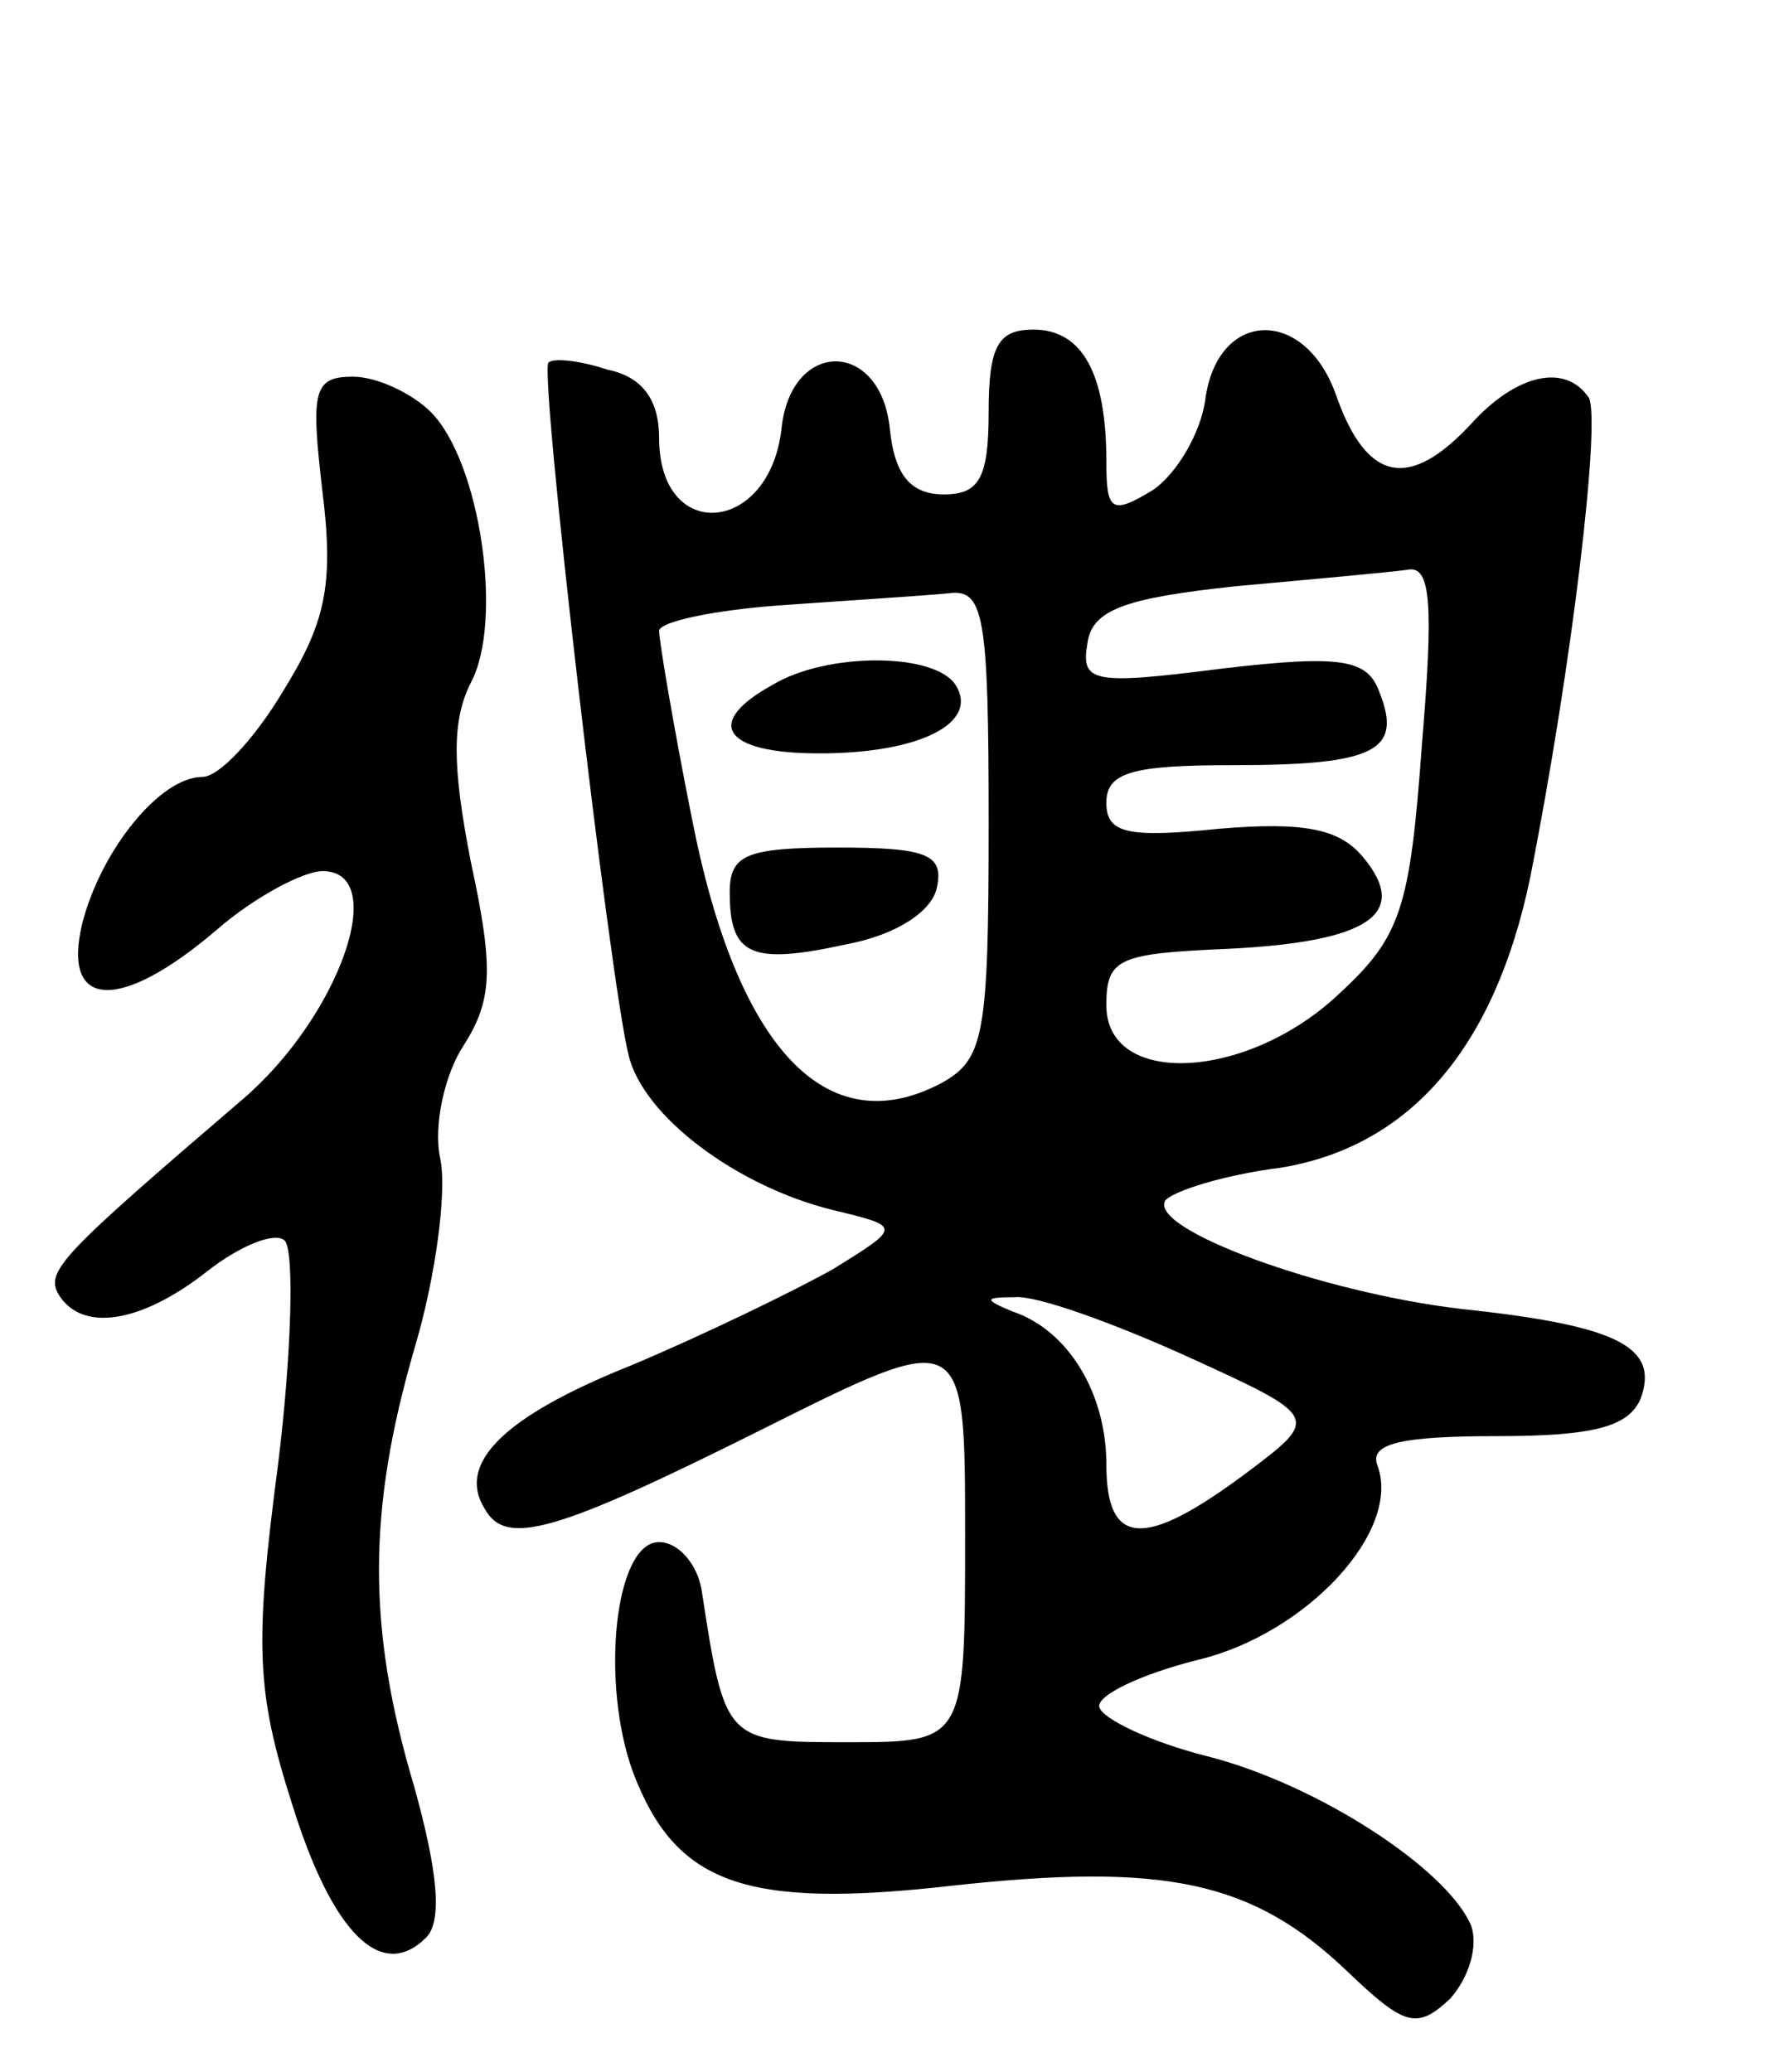 <svg version="1.0" xmlns="http://www.w3.org/2000/svg"
 width="76pt" height="88pt" viewBox="0 0 76 88"
 preserveAspectRatio="xMidYMid meet">
<g transform="translate(0,88) scale(0.1,-0.1)"
fill="#000000" stroke="none">
<path d="M420 705 c0 -28 -4 -35 -19 -35 -14 0 -21 8 -23 28 -4 38 -42 38 -46
0 -5 -45 -52 -49 -52 -4 0 16 -7 26 -22 29 -12 4 -23 5 -25 3 -4 -4 26 -262
34 -294 6 -26 46 -56 87 -66 29 -7 29 -7 0 -25 -16 -9 -55 -28 -86 -41 -55
-22 -74 -42 -62 -61 9 -16 30 -10 118 34 86 43 86 43 86 -45 0 -88 0 -88 -50
-88 -52 0 -52 0 -62 65 -2 11 -10 20 -18 20 -19 0 -25 -60 -11 -98 18 -47 47
-58 135 -48 91 10 128 2 168 -36 25 -24 30 -25 44 -12 8 9 12 22 9 31 -10 24
-65 60 -112 72 -24 6 -45 16 -46 21 -1 5 18 14 42 20 46 11 87 55 76 83 -3 9
11 12 51 12 41 0 56 4 61 16 8 22 -10 31 -76 38 -60 7 -133 34 -126 46 3 4 25
11 49 14 55 9 91 51 106 123 18 91 30 194 25 204 -10 15 -31 10 -50 -11 -26
-28 -44 -25 -57 11 -13 39 -51 38 -56 -1 -2 -14 -12 -31 -22 -38 -18 -11 -20
-9 -20 12 0 37 -10 56 -31 56 -15 0 -19 -7 -19 -35z m184 -142 c-5 -69 -9 -81
-35 -105 -39 -37 -99 -40 -99 -5 0 20 5 22 52 24 60 3 77 15 57 39 -10 12 -25
15 -61 12 -39 -4 -48 -2 -48 11 0 13 11 16 54 16 60 0 72 6 62 31 -5 14 -16
16 -67 10 -55 -7 -60 -6 -57 11 2 14 16 19 63 24 33 3 66 6 73 7 10 2 11 -15
6 -75z m-184 -33 c0 -90 -2 -100 -20 -110 -49 -26 -87 15 -106 112 -8 40 -14
76 -14 80 0 4 24 9 53 11 28 2 60 4 70 5 15 2 17 -9 17 -98z m84 -226 c57 -26
57 -26 25 -50 -43 -32 -59 -31 -59 4 0 30 -16 57 -40 65 -12 5 -12 6 1 6 9 1
42 -11 73 -25z"/>
<path d="M328 589 c-29 -16 -21 -29 20 -29 43 0 68 13 58 29 -9 14 -55 14 -78
0z"/>
<path d="M310 501 c0 -27 9 -31 50 -22 21 4 36 14 38 24 3 14 -4 17 -42 17
-39 0 -46 -3 -46 -19z"/>
<path d="M137 671 c5 -40 1 -56 -17 -85 -12 -20 -27 -36 -34 -36 -18 0 -43
-31 -51 -62 -9 -37 16 -38 57 -3 16 14 37 25 45 25 29 0 7 -62 -34 -97 -77
-66 -84 -73 -78 -83 10 -16 35 -12 63 10 14 11 29 17 33 13 4 -4 3 -48 -3 -96
-10 -76 -9 -96 6 -143 17 -55 38 -76 57 -57 7 7 5 28 -5 64 -20 67 -20 117 0
186 9 30 14 67 11 81 -3 14 2 36 10 48 12 19 13 32 3 78 -8 41 -8 60 0 76 14
26 4 94 -17 115 -8 8 -23 15 -33 15 -17 0 -18 -6 -13 -49z"/>
</g>
</svg>
